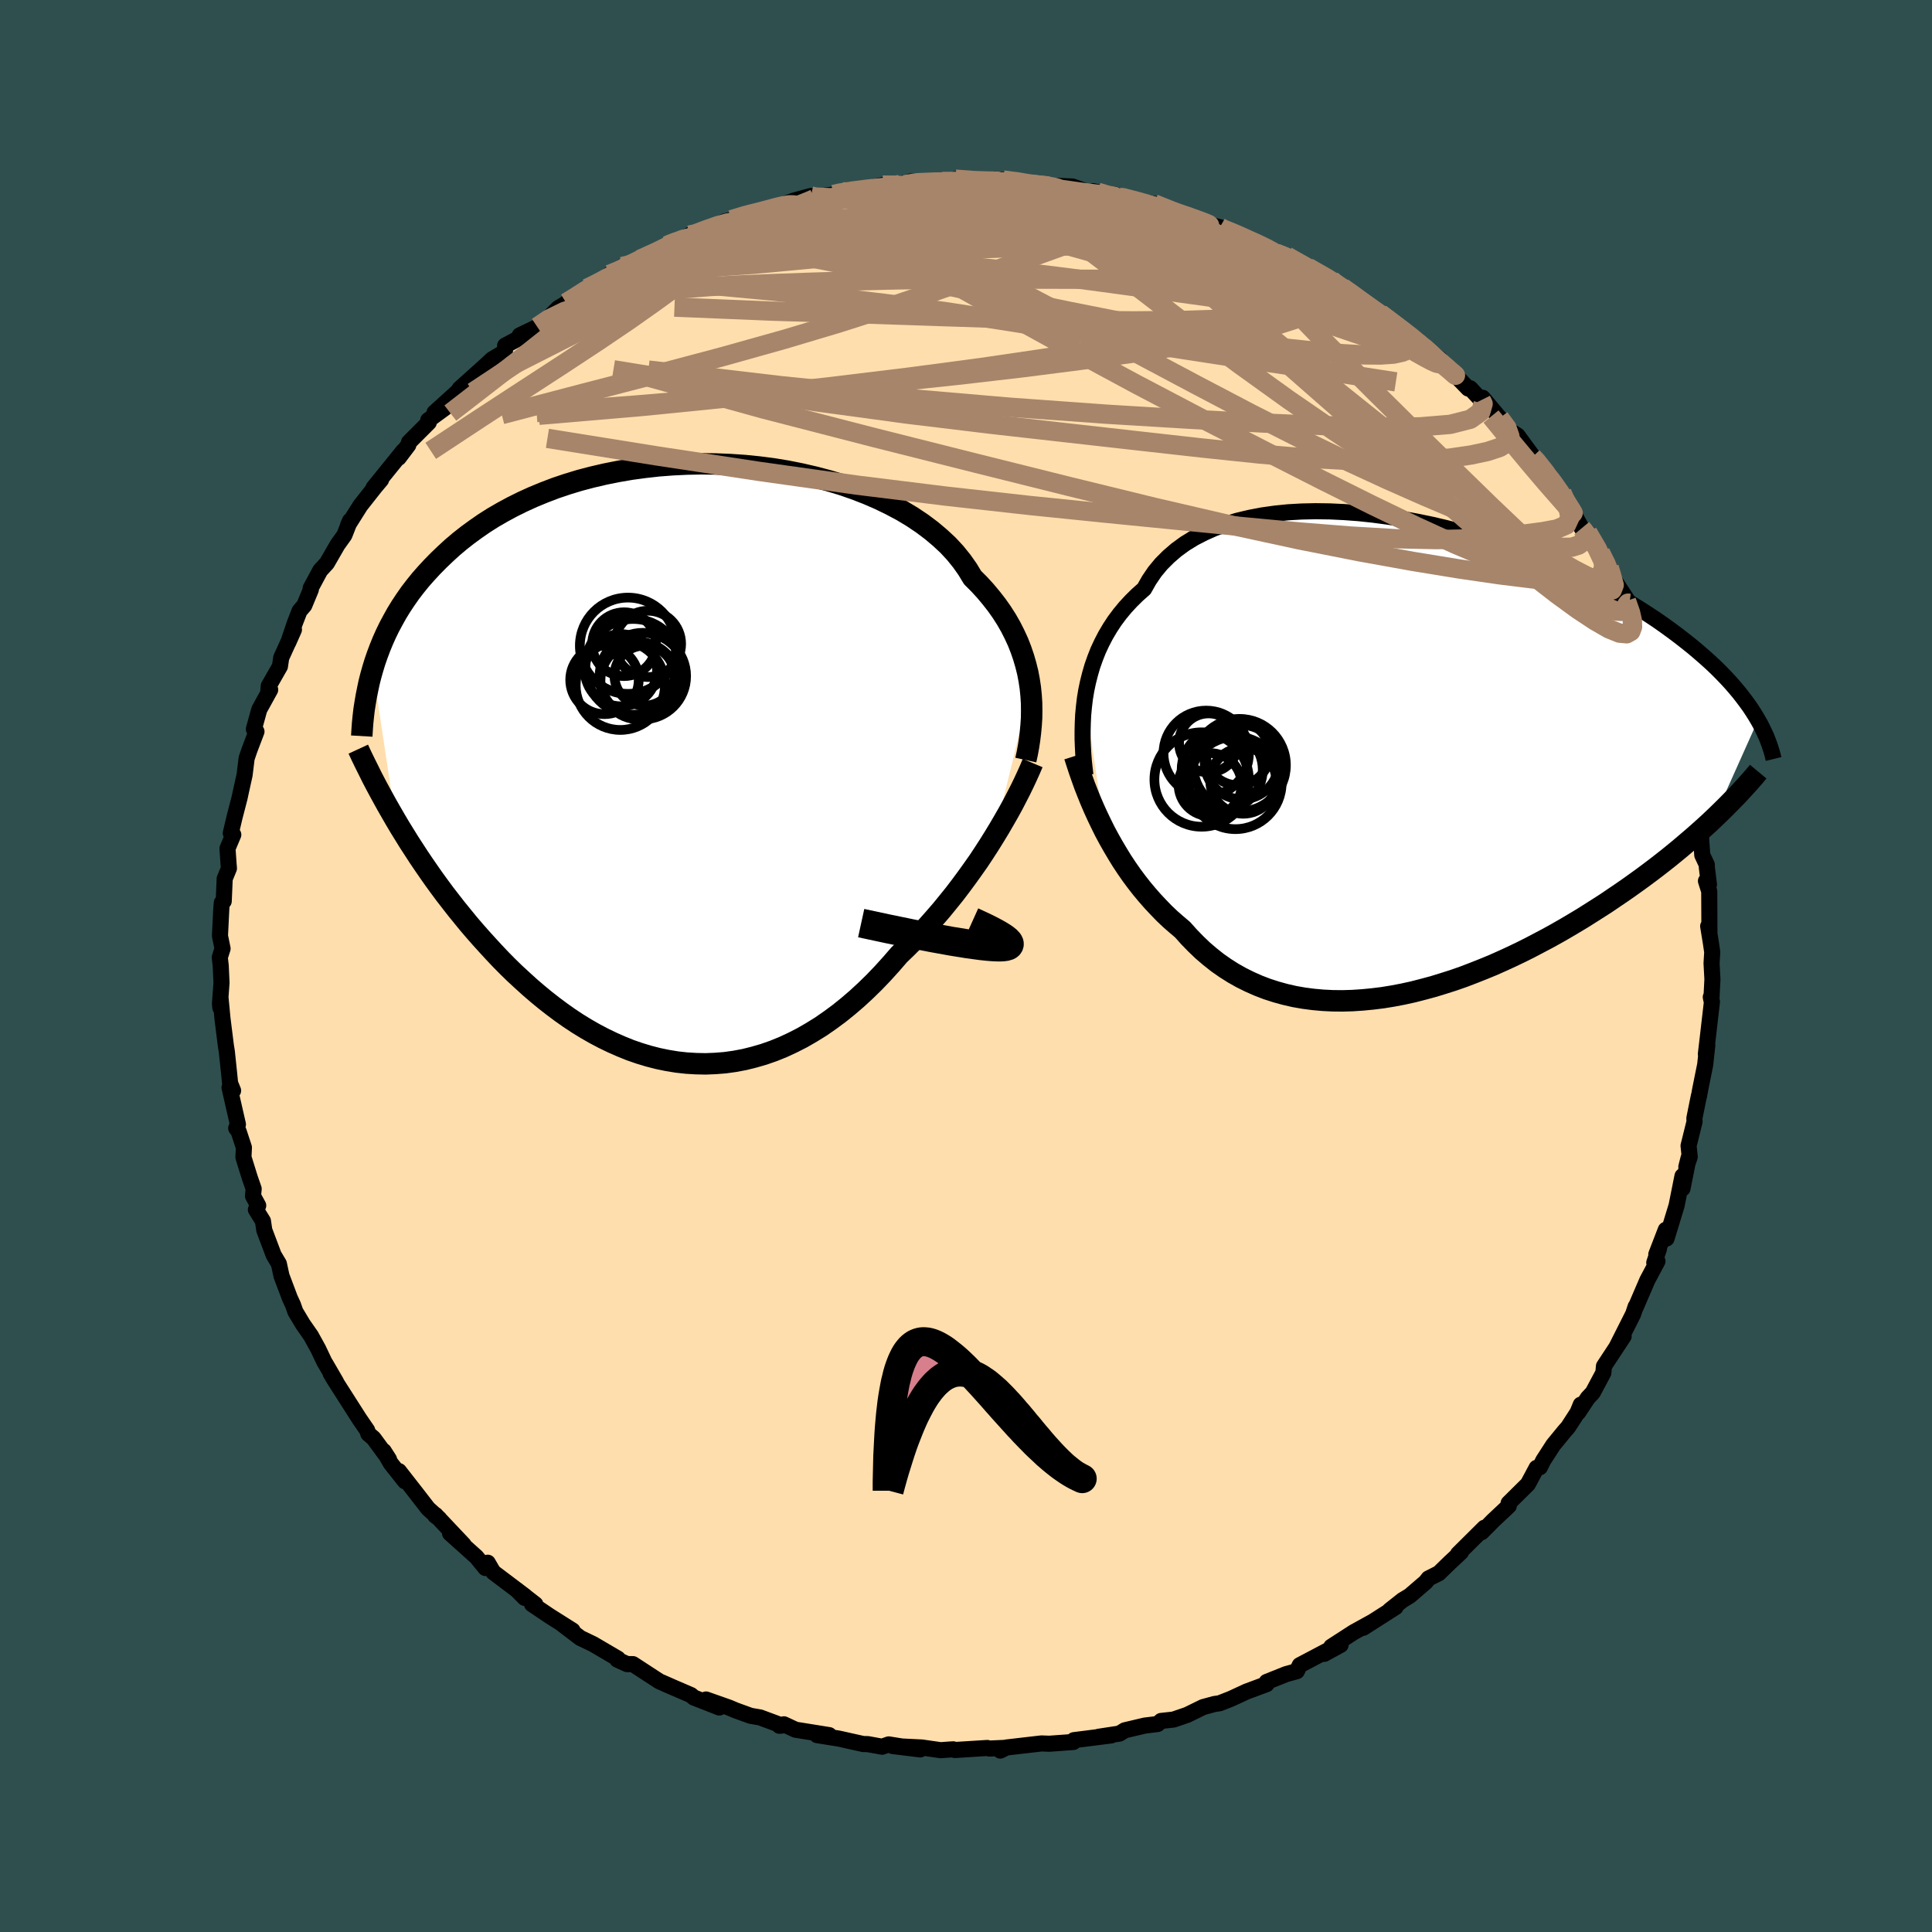 
  <svg viewBox="-100 -100 200 200" xmlns="http://www.w3.org/2000/svg" width="500" height="500" id="face-svg">
    <defs>
      <clipPath id="leftEyeClipPath">
        <polyline points="36.56,-7.71 36.44,-8.5 36.29,-9.29 36.09,-10.09 35.86,-10.88 35.59,-11.67 35.28,-12.46 34.92,-13.24 34.53,-14.01 34.09,-14.78 33.61,-15.53 33.09,-16.27 32.52,-17 31.92,-17.72 31.27,-18.43 30.58,-19.12 30.06,-19.98 29.46,-20.83 28.79,-21.66 28.04,-22.47 27.21,-23.24 26.32,-23.99 25.36,-24.71 24.33,-25.4 23.25,-26.05 22.1,-26.66 20.91,-27.24 19.66,-27.78 18.37,-28.28 17.04,-28.74 15.67,-29.15 14.27,-29.52 12.84,-29.85 11.39,-30.14 9.93,-30.38 8.45,-30.57 6.96,-30.72 5.47,-30.82 3.97,-30.88 2.49,-30.9 1.01,-30.87 -0.46,-30.8 -1.91,-30.69 -3.34,-30.53 -4.75,-30.34 -6.14,-30.1 -7.49,-29.83 -8.82,-29.52 -10.11,-29.18 -11.36,-28.8 -12.58,-28.39 -13.76,-27.94 -14.9,-27.47 -16,-26.97 -17.05,-26.45 -18.07,-25.9 -19.04,-25.34 -19.97,-24.75 -20.85,-24.14 -21.7,-23.52 -22.5,-22.89 -23.27,-22.24 -23.99,-21.58 -24.68,-20.92 -25.34,-20.25 -25.96,-19.58 -26.56,-18.9 -27.11,-18.22 -27.64,-17.53 -28.13,-16.83 -28.6,-16.12 -29.03,-15.42 -29.43,-14.7 -29.81,-13.99 -30.16,-13.27 -30.48,-12.55 -30.77,-11.84 -31.04,-11.12 -31.29,-10.4 -31.51,-9.68 -29.15,5.98 -28.7,6.74 -28.23,7.5 -27.76,8.26 -27.26,9.03 -26.76,9.8 -26.24,10.57 -25.71,11.34 -25.17,12.11 -24.61,12.88 -24.04,13.65 -23.45,14.41 -22.85,15.18 -22.24,15.93 -21.62,16.69 -20.98,17.44 -20.32,18.19 -19.65,18.93 -18.96,19.68 -18.26,20.42 -17.54,21.15 -16.8,21.87 -16.04,22.57 -15.27,23.27 -14.48,23.95 -13.68,24.61 -12.86,25.25 -12.03,25.87 -11.18,26.47 -10.32,27.04 -9.44,27.58 -8.55,28.09 -7.64,28.57 -6.73,29.01 -5.8,29.42 -4.86,29.8 -3.91,30.13 -2.95,30.42 -1.98,30.67 -1.01,30.87 -0.03,31.03 0.96,31.14 1.96,31.2 2.95,31.22 3.95,31.18 4.96,31.1 5.96,30.96 6.97,30.77 7.97,30.52 8.97,30.23 9.97,29.88 10.96,29.48 11.95,29.02 12.93,28.52 13.9,27.96 14.87,27.36 15.82,26.7 16.77,26 17.7,25.25 18.62,24.46 19.53,23.62 20.42,22.75 21.29,21.84 22.15,20.89 22.99,19.92 23.75,19.19 24.49,18.45 25.23,17.69 25.95,16.91 26.65,16.12 27.35,15.31 28.02,14.49 28.69,13.66 29.33,12.82 29.96,11.97 30.57,11.12 31.17,10.27 31.74,9.41 32.29,8.56 32.82,7.71" />
      </clipPath>
      <clipPath id="rightEyeClipPath">
        <polyline points="-34.4,-6.3 -34.26,-7.15 -34.08,-8 -33.87,-8.83 -33.63,-9.66 -33.34,-10.48 -33.02,-11.29 -32.65,-12.08 -32.25,-12.85 -31.8,-13.61 -31.32,-14.34 -30.79,-15.05 -30.22,-15.74 -29.61,-16.4 -28.96,-17.04 -28.27,-17.65 -27.76,-18.55 -27.17,-19.42 -26.5,-20.23 -25.75,-20.98 -24.94,-21.68 -24.05,-22.33 -23.09,-22.92 -22.06,-23.45 -20.98,-23.93 -19.83,-24.34 -18.63,-24.7 -17.38,-25 -16.08,-25.25 -14.74,-25.44 -13.36,-25.58 -11.95,-25.66 -10.51,-25.69 -9.04,-25.67 -7.56,-25.6 -6.07,-25.49 -4.56,-25.33 -3.05,-25.13 -1.53,-24.89 -0.03,-24.61 1.48,-24.3 2.97,-23.95 4.44,-23.57 5.9,-23.16 7.34,-22.73 8.75,-22.27 10.13,-21.79 11.48,-21.29 12.8,-20.77 14.08,-20.23 15.33,-19.68 16.54,-19.13 17.71,-18.56 18.84,-17.98 19.92,-17.4 20.97,-16.82 21.97,-16.23 22.93,-15.64 23.85,-15.05 24.73,-14.47 25.56,-13.89 26.36,-13.31 27.12,-12.74 27.85,-12.17 28.54,-11.62 29.2,-11.06 29.82,-10.52 30.42,-9.98 30.98,-9.45 31.51,-8.92 32.01,-8.4 32.48,-7.89 32.92,-7.38 33.34,-6.88 33.72,-6.39 34.08,-5.91 34.42,-5.44 34.73,-4.97 35.02,-4.51 35.28,-4.07 30.72,6.11 30.19,6.61 29.64,7.11 29.07,7.62 28.49,8.13 27.89,8.64 27.28,9.16 26.65,9.68 26.01,10.2 25.35,10.72 24.68,11.24 23.99,11.76 23.29,12.28 22.57,12.8 21.84,13.32 21.09,13.84 20.32,14.36 19.54,14.89 18.73,15.41 17.91,15.93 17.07,16.46 16.22,16.97 15.34,17.49 14.45,18 13.55,18.5 12.62,18.99 11.69,19.48 10.73,19.96 9.77,20.42 8.79,20.87 7.8,21.31 6.8,21.72 5.79,22.12 4.77,22.51 3.74,22.87 2.7,23.2 1.66,23.52 0.62,23.8 -0.43,24.07 -1.48,24.3 -2.53,24.5 -3.57,24.67 -4.62,24.8 -5.66,24.9 -6.7,24.97 -7.72,25 -8.75,24.99 -9.76,24.94 -10.76,24.85 -11.75,24.72 -12.72,24.55 -13.68,24.33 -14.62,24.07 -15.55,23.77 -16.46,23.42 -17.34,23.03 -18.21,22.6 -19.06,22.12 -19.88,21.6 -20.68,21.04 -21.45,20.43 -22.2,19.79 -22.92,19.1 -23.62,18.38 -24.29,17.63 -24.94,17.08 -25.58,16.52 -26.2,15.93 -26.8,15.31 -27.39,14.68 -27.96,14.03 -28.52,13.36 -29.06,12.67 -29.58,11.97 -30.08,11.25 -30.57,10.51 -31.03,9.76 -31.48,9 -31.91,8.24 -32.33,7.46" />
      </clipPath>
      <filter id="fuzzy">
        <feTurbulence id="turbulence" baseFrequency="0.05" numOctaves="3" type="noise" result="noise" />
        <feDisplacementMap in="SourceGraphic" in2="noise" scale="2" />
      </filter>
      <linearGradient id="rainbowGradient" x1="0%" y1="0%" x2="100%" y2="0%">
        <stop offset="0%" style="stop-color: rgb(0, 0, 0); stop-opacity: 1" />
        <stop offset="50%" style="stop-color: rgb(145, 85, 61); stop-opacity: 1" />
        <stop offset="100%" style="stop-color: rgb(44, 34, 43); stop-opacity: 1" />
      </linearGradient>
    </defs>
    <rect x="-100" y="-100" width="100%" height="100%" fill="rgb(47, 79, 79)" />
    <polyline id="faceContour" points="77.18,-0.28 77.27,1.38 77.16,3.51 77.1,3.22 77.22,3.7 76.79,7.42 76.59,9.12 76.74,8.2 76.52,10.22 76,12.8 75.87,13.52 75.87,13.44 75.4,15.77 75.42,16.11 74.8,18.61 74.92,19.76 74.57,20.79 74.81,19.84 74.17,23.04 74.17,21.75 73.56,24.8 72.52,28.21 72.44,27.31 71.46,29.85 71.73,29.3 71.25,30.71 71.58,30.56 70.53,32.53 69.31,35.37 69.32,35.26 69.06,36.04 67.35,39.43 68.08,38.33 66.04,41.43 65.98,42.11 64.88,44.17 64.37,44.71 63.37,46.22 63.64,45.41 63.31,46.22 62.32,47.75 61.99,48.12 60.8,49.57 59.76,51.18 59.41,51.89 59.07,51.95 58.17,53.63 56.17,55.61 56.19,55.89 54.55,57.43 54.05,57.94 53.38,58.61 53.67,58.15 50.93,60.87 51.24,60.68 50.07,61.77 48.95,62.86 47.88,63.4 47.59,63.77 45.93,65.2 45.2,65.64 43.86,66.7 44.47,66.37 41.12,68.51 42.03,67.92 40.13,68.97 37.81,70.47 38.78,70.28 37.08,71.21 37.51,70.82 34.55,72.38 34.25,73 33.13,73.31 31.13,74.11 31.12,74.34 29.05,75.11 27.43,75.86 26.26,76.32 25.71,76.4 24.54,76.72 22.91,77.52 22.39,77.7 21.48,78.01 20.2,78.15 19.84,78.47 18.52,78.63 16.44,79.12 15.89,79.46 13.73,79.79 15.04,79.65 11.17,80.14 11.2,80.23 11.11,80.33 8.63,80.51 7.81,80.48 4.19,80.9 3.55,81.22 3.99,80.94 2.41,81.01 2.2,80.95 -1.16,81.16 -1.32,81.09 -1.69,81.11 -2.62,81.18 -4.57,80.9 -7.59,80.75 -4.74,81.1 -8,80.58 -8.68,80.82 -10.17,80.55 -10.65,80.54 -13.16,79.98 -15.42,79.62 -14.16,79.62 -17.65,79.06 -18.85,78.5 -19.32,78.65 -19.05,78.63 -21.31,77.79 -22.3,77.62 -23.87,77.05 -24.53,76.77 -26.91,75.93 -25.54,76.76 -28.17,75.73 -28.48,75.47 -31.06,74.36 -30.56,74.57 -31.75,74.05 -34.48,72.27 -35.08,72.27 -36.09,71.81 -36.04,71.7 -38.6,70.2 -39.93,69.56 -41.89,68.07 -40.73,68.79 -43.12,67.28 -44.93,66.06 -44.58,66.08 -46.52,64.57 -45.69,65.41 -45.64,65.24 -48.94,62.75 -49.51,61.77 -49.75,62.32 -50.69,61.17 -53.41,58.73 -52.01,59.9 -54.92,56.82 -54.95,56.9 -54.53,57.21 -55.69,56.16 -56.99,54.48 -58.7,52.29 -58.08,53.34 -59.55,51.48 -60.28,50.21 -59.73,51.07 -61.33,48.89 -61.87,48.43 -61.99,48.06 -62.8,46.88 -65.43,42.76 -65.77,42.18 -65.21,43.06 -66.29,41.2 -66.4,41.03 -67.07,39.62 -67.81,38.28 -68.64,37.09 -69.42,35.79 -69.67,35.08 -69.99,34.39 -70.86,32.08 -71.13,30.83 -71.67,29.92 -72.64,27.35 -72.78,26.4 -73.51,25.22 -73.27,24.8 -73.81,23.81 -73.74,23.07 -74.13,21.95 -74.8,19.8 -74.75,18.79 -75.3,17.12 -75.55,16.79 -75.37,16.4 -76.24,12.59 -75.87,12.9 -76.18,12.14 -76.29,11.04 -76.52,8.85 -76.62,8.23 -76.97,5.43 -77.18,3.22 -77.19,4.32 -77.23,3.89 -77.07,1.74 -77.15,-0.02 -77.25,-0.89 -76.96,-1.8 -77.23,-3.12 -77.09,-5.95 -77.04,-6.55 -76.84,-6.71 -76.74,-9.04 -76.3,-10.11 -76.34,-10.57 -76.45,-12.17 -75.85,-13.59 -76.11,-13.75 -75.73,-15.36 -75.2,-17.41 -75.06,-18.06 -74.68,-19.78 -74.47,-21.5 -74.17,-22.38 -73.45,-24.27 -73.72,-24.52 -73.16,-26.55 -72.03,-28.6 -72.23,-28.37 -72.18,-28.99 -71.02,-31.02 -70.89,-31.91 -69.57,-34.82 -70.16,-33.49 -69.49,-35.47 -68.99,-36.76 -68.5,-37.33 -67.82,-38.97 -67.84,-39.11 -66.85,-40.95 -66.16,-41.7 -65.06,-43.61 -64.35,-44.6 -63.76,-46.1 -63.96,-45.66 -62.7,-47.66 -61.18,-49.59 -60.55,-50.34 -61.33,-49.51 -58.24,-53.33 -58.73,-52.61 -57.73,-53.93 -57.66,-54.22 -55.61,-56.27 -55.67,-56.5 -53.96,-57.75 -55.02,-57.29 -51.94,-60.08 -52.59,-59.45 -52.43,-59.75 -49.69,-62.21 -49.05,-62.81 -47.73,-63.59 -47.71,-64.22 -45.95,-65.16 -46.2,-65.28 -44.38,-66.16 -43.42,-66.89 -42.2,-68.11 -40.23,-69.27 -41.37,-68.65 -39.22,-70.15 -36.83,-71.28 -36.91,-71.59 -35.24,-72.11 -35.58,-72.41 -35.38,-72.41 -33.33,-73.11 -30.83,-74.64 -31.02,-74.55 -28.58,-75.65 -28.63,-75.66 -29.08,-75.23 -25.61,-76.8 -24.99,-77.07 -24.29,-77.25 -22.66,-77.9 -21.13,-77.95 -19.56,-78.51 -19.35,-78.67 -17.8,-79.24 -16.06,-79.71 -16.86,-79.47 -13.7,-79.86 -13.53,-79.93 -12.22,-80.34 -10.65,-80.39 -8.62,-80.84 -7.88,-80.76 -5.78,-81.17 -6.39,-80.88 -5.76,-81.21 -2.92,-81.21 -1.03,-81.38 -1.09,-81.45 1.2,-81.2 2.63,-81.27 3.05,-81.45 3.85,-81.36 6.58,-81.03 6.26,-81.01 5.57,-80.99 8.51,-80.69 8.02,-80.82 11.02,-80.69 12.68,-80.11 13.69,-80.06 13.15,-80.21 15.86,-79.57 15.36,-79.87 17.47,-79.14 19.47,-78.9 22.04,-77.81 23.41,-77.48 22.94,-77.73 23.77,-77.23 24.48,-76.93 26.28,-76.48 26.42,-76.27 26.5,-76.42 29.36,-75.3 31.76,-74.04 32.08,-73.79 33.2,-73.36 33.21,-73.48 36.5,-71.57 35.39,-72.32 37.83,-71.01 38.97,-70.24 39.98,-69.51 40.84,-69.02 40,-69.56 42.84,-67.58 42.24,-68.04 43.32,-67.07 46.73,-64.79 45.98,-65.29 45.98,-65.12 49.01,-62.87 48.39,-63.05 50.28,-61.7 50.21,-61.62 51.99,-59.78 52.19,-59.81 53.34,-58.58 53.49,-58.82 55.24,-56.73 56.27,-55.44 57.1,-54.91 58.65,-52.79 58.64,-52.7 58.48,-53.01 60.43,-50.79 61.21,-49.25 61.69,-48.99 62.25,-48.02 63.74,-45.32 64.66,-44.26 65.06,-43.87 64.36,-44.87 65.67,-42.8 66.58,-41.25 66.25,-41.26 68.68,-37.54 68.53,-37.54 68.37,-37.79 69.01,-36.18 69.2,-35.5 70.01,-33.84 70.02,-33.76 71.61,-30.32 71.31,-30.59 72.3,-28.26 72.74,-26.88 72.55,-27.68 73.54,-24.98 73.55,-24.03 74.32,-21.64 74.55,-21.44 74.55,-20.47 75.08,-19.52 75.3,-16.48 75.48,-16.36 75.48,-15.83 75.99,-14.7 76.22,-11.48 76.69,-10.48 76.69,-10.22 76.91,-8.43 76.6,-8.8 76.94,-7.73 76.96,-3.4 76.83,-4.12 77.11,-2.4 77.25,-1.44 77.18,-0.28 77.27,1.38" fill="rgb(255, 222, 173)" stroke="black" stroke-width="1.667" stroke-linejoin="round" filter="url(#fuzzy)" />
    <g transform="translate(46.71 -21.39)">
      <polyline id="rightCountour" points="-34.4,-6.3 -34.26,-7.15 -34.08,-8 -33.87,-8.83 -33.63,-9.66 -33.34,-10.48 -33.02,-11.29 -32.65,-12.08 -32.25,-12.85 -31.8,-13.61 -31.32,-14.34 -30.79,-15.05 -30.22,-15.74 -29.61,-16.4 -28.96,-17.04 -28.27,-17.65 -27.76,-18.55 -27.17,-19.42 -26.5,-20.23 -25.75,-20.98 -24.94,-21.68 -24.05,-22.33 -23.09,-22.92 -22.06,-23.45 -20.98,-23.93 -19.83,-24.34 -18.63,-24.7 -17.38,-25 -16.08,-25.25 -14.74,-25.44 -13.36,-25.58 -11.95,-25.66 -10.51,-25.69 -9.04,-25.67 -7.56,-25.6 -6.07,-25.49 -4.56,-25.33 -3.05,-25.13 -1.53,-24.89 -0.03,-24.61 1.48,-24.3 2.97,-23.95 4.44,-23.57 5.9,-23.16 7.34,-22.73 8.75,-22.27 10.13,-21.79 11.48,-21.29 12.8,-20.77 14.08,-20.23 15.33,-19.68 16.54,-19.13 17.71,-18.56 18.84,-17.98 19.92,-17.4 20.97,-16.82 21.97,-16.23 22.93,-15.64 23.85,-15.05 24.73,-14.47 25.56,-13.89 26.36,-13.31 27.12,-12.74 27.85,-12.17 28.54,-11.62 29.2,-11.06 29.82,-10.52 30.42,-9.98 30.98,-9.45 31.51,-8.92 32.01,-8.4 32.48,-7.89 32.92,-7.38 33.34,-6.88 33.72,-6.39 34.08,-5.91 34.42,-5.44 34.73,-4.97 35.02,-4.51 35.28,-4.07 30.72,6.11 30.19,6.61 29.64,7.11 29.07,7.62 28.49,8.13 27.89,8.64 27.28,9.16 26.65,9.68 26.01,10.2 25.35,10.72 24.68,11.24 23.99,11.76 23.29,12.28 22.57,12.8 21.84,13.32 21.09,13.84 20.32,14.36 19.54,14.89 18.73,15.41 17.91,15.93 17.07,16.46 16.22,16.97 15.34,17.49 14.45,18 13.55,18.5 12.62,18.99 11.69,19.48 10.73,19.96 9.77,20.42 8.79,20.87 7.8,21.31 6.8,21.72 5.79,22.12 4.77,22.51 3.74,22.87 2.7,23.2 1.66,23.52 0.62,23.8 -0.43,24.07 -1.48,24.3 -2.53,24.5 -3.57,24.67 -4.62,24.8 -5.66,24.9 -6.7,24.97 -7.72,25 -8.75,24.99 -9.76,24.94 -10.76,24.85 -11.75,24.72 -12.72,24.55 -13.68,24.33 -14.62,24.07 -15.55,23.77 -16.46,23.42 -17.34,23.03 -18.21,22.6 -19.06,22.12 -19.88,21.6 -20.68,21.04 -21.45,20.43 -22.2,19.79 -22.92,19.1 -23.62,18.38 -24.29,17.63 -24.94,17.08 -25.58,16.52 -26.2,15.93 -26.8,15.31 -27.39,14.68 -27.96,14.03 -28.52,13.36 -29.06,12.67 -29.58,11.97 -30.08,11.25 -30.57,10.51 -31.03,9.76 -31.48,9 -31.91,8.24 -32.33,7.46" fill="white" stroke="white" stroke-width="0" stroke-linejoin="round" filter="url(#fuzzy)" />
    </g>
    <g transform="translate(-29.9 -21.09)">
      <polyline id="leftCountour" points="36.56,-7.71 36.44,-8.5 36.29,-9.29 36.09,-10.09 35.86,-10.88 35.59,-11.67 35.28,-12.46 34.92,-13.24 34.53,-14.01 34.09,-14.78 33.61,-15.53 33.09,-16.27 32.52,-17 31.92,-17.72 31.27,-18.43 30.58,-19.12 30.06,-19.98 29.46,-20.83 28.79,-21.66 28.04,-22.47 27.21,-23.24 26.32,-23.99 25.36,-24.71 24.33,-25.4 23.25,-26.05 22.1,-26.66 20.91,-27.24 19.66,-27.78 18.37,-28.28 17.04,-28.74 15.67,-29.15 14.27,-29.52 12.84,-29.85 11.39,-30.14 9.93,-30.38 8.45,-30.57 6.96,-30.72 5.47,-30.82 3.97,-30.88 2.49,-30.9 1.01,-30.87 -0.46,-30.8 -1.91,-30.69 -3.34,-30.53 -4.75,-30.34 -6.14,-30.1 -7.49,-29.83 -8.82,-29.52 -10.11,-29.18 -11.36,-28.8 -12.58,-28.39 -13.76,-27.94 -14.9,-27.47 -16,-26.97 -17.05,-26.45 -18.07,-25.9 -19.04,-25.34 -19.97,-24.75 -20.85,-24.14 -21.7,-23.52 -22.5,-22.89 -23.27,-22.24 -23.99,-21.58 -24.68,-20.92 -25.34,-20.25 -25.96,-19.58 -26.56,-18.9 -27.11,-18.22 -27.64,-17.53 -28.13,-16.83 -28.6,-16.12 -29.03,-15.42 -29.43,-14.7 -29.81,-13.99 -30.16,-13.27 -30.48,-12.55 -30.77,-11.84 -31.04,-11.12 -31.29,-10.4 -31.51,-9.68 -29.15,5.98 -28.7,6.74 -28.23,7.5 -27.76,8.26 -27.26,9.03 -26.76,9.8 -26.24,10.57 -25.71,11.34 -25.17,12.11 -24.61,12.88 -24.04,13.65 -23.45,14.41 -22.85,15.18 -22.24,15.93 -21.62,16.69 -20.98,17.44 -20.32,18.19 -19.65,18.93 -18.96,19.68 -18.26,20.42 -17.54,21.15 -16.8,21.87 -16.04,22.57 -15.27,23.27 -14.48,23.95 -13.68,24.61 -12.86,25.25 -12.03,25.87 -11.18,26.47 -10.32,27.04 -9.44,27.58 -8.55,28.09 -7.64,28.57 -6.73,29.01 -5.8,29.42 -4.86,29.8 -3.91,30.13 -2.95,30.42 -1.98,30.67 -1.01,30.87 -0.03,31.03 0.96,31.14 1.96,31.2 2.95,31.22 3.95,31.18 4.96,31.1 5.96,30.96 6.97,30.77 7.97,30.52 8.97,30.23 9.97,29.88 10.96,29.48 11.95,29.02 12.93,28.52 13.9,27.96 14.87,27.36 15.82,26.7 16.77,26 17.7,25.25 18.62,24.46 19.53,23.62 20.42,22.75 21.29,21.84 22.15,20.89 22.99,19.92 23.75,19.19 24.49,18.45 25.23,17.69 25.95,16.91 26.65,16.12 27.35,15.31 28.02,14.49 28.69,13.66 29.33,12.82 29.96,11.97 30.57,11.12 31.17,10.27 31.74,9.41 32.29,8.56 32.82,7.71" fill="white" stroke="white" stroke-width="0" stroke-linejoin="round" filter="url(#fuzzy)" />
    </g>
    <g transform="translate(46.71 -21.39)">
      <polyline id="rightUpper" points="-34.35,1.62 -34.43,0.93 -34.51,0.2 -34.57,-0.55 -34.61,-1.33 -34.64,-2.13 -34.64,-2.94 -34.62,-3.77 -34.58,-4.61 -34.5,-5.46 -34.4,-6.3 -34.26,-7.15 -34.08,-8 -33.87,-8.83 -33.63,-9.66 -33.34,-10.48 -33.02,-11.29 -32.65,-12.08 -32.25,-12.85 -31.8,-13.61 -31.32,-14.34 -30.79,-15.05 -30.22,-15.74 -29.61,-16.4 -28.96,-17.04 -28.27,-17.65 -27.76,-18.55 -27.17,-19.42 -26.5,-20.23 -25.75,-20.98 -24.94,-21.68 -24.05,-22.33 -23.09,-22.92 -22.06,-23.45 -20.98,-23.93 -19.83,-24.34 -18.63,-24.7 -17.38,-25 -16.08,-25.25 -14.74,-25.44 -13.36,-25.58 -11.95,-25.66 -10.51,-25.69 -9.04,-25.67 -7.56,-25.6 -6.07,-25.49 -4.56,-25.33 -3.05,-25.13 -1.53,-24.89 -0.03,-24.61 1.48,-24.3 2.97,-23.95 4.44,-23.57 5.9,-23.16 7.34,-22.73 8.75,-22.27 10.13,-21.79 11.48,-21.29 12.8,-20.77 14.08,-20.23 15.33,-19.68 16.54,-19.13 17.71,-18.56 18.84,-17.98 19.92,-17.4 20.97,-16.82 21.97,-16.23 22.93,-15.64 23.85,-15.05 24.73,-14.47 25.56,-13.89 26.36,-13.31 27.12,-12.74 27.85,-12.17 28.54,-11.62 29.2,-11.06 29.82,-10.52 30.42,-9.98 30.98,-9.45 31.51,-8.92 32.01,-8.4 32.48,-7.89 32.92,-7.38 33.34,-6.88 33.72,-6.39 34.08,-5.91 34.42,-5.44 34.73,-4.97 35.02,-4.51 35.28,-4.07 35.53,-3.63 35.75,-3.19 35.95,-2.77 36.14,-2.36 36.3,-1.95 36.45,-1.55 36.58,-1.16 36.7,-0.78 36.8,-0.41 36.89,-0.04" fill="none" stroke="black" stroke-width="1.667" stroke-linejoin="round" filter="url(#fuzzy)" />
      <polyline id="rightLower" points="-35.47,-0.34 -35.23,0.41 -34.98,1.17 -34.71,1.94 -34.43,2.72 -34.12,3.51 -33.8,4.3 -33.46,5.09 -33.1,5.88 -32.72,6.67 -32.33,7.46 -31.91,8.24 -31.48,9 -31.03,9.76 -30.57,10.51 -30.08,11.25 -29.58,11.97 -29.06,12.67 -28.52,13.36 -27.96,14.03 -27.39,14.68 -26.8,15.31 -26.2,15.93 -25.58,16.52 -24.94,17.08 -24.29,17.63 -23.62,18.38 -22.92,19.1 -22.2,19.79 -21.45,20.43 -20.68,21.04 -19.88,21.6 -19.06,22.12 -18.21,22.6 -17.34,23.03 -16.46,23.42 -15.55,23.77 -14.62,24.07 -13.68,24.33 -12.72,24.55 -11.75,24.72 -10.76,24.85 -9.76,24.94 -8.75,24.99 -7.72,25 -6.7,24.97 -5.66,24.9 -4.62,24.8 -3.57,24.67 -2.53,24.5 -1.48,24.3 -0.43,24.07 0.62,23.8 1.66,23.52 2.7,23.2 3.74,22.87 4.77,22.51 5.79,22.12 6.8,21.72 7.8,21.31 8.79,20.87 9.77,20.42 10.73,19.96 11.69,19.48 12.62,18.99 13.55,18.5 14.45,18 15.34,17.49 16.22,16.97 17.07,16.46 17.91,15.93 18.73,15.41 19.54,14.89 20.32,14.36 21.09,13.84 21.84,13.32 22.57,12.8 23.29,12.28 23.99,11.76 24.68,11.24 25.35,10.72 26.01,10.2 26.65,9.68 27.28,9.16 27.89,8.64 28.49,8.13 29.07,7.62 29.64,7.11 30.19,6.61 30.72,6.11 31.24,5.61 31.75,5.11 32.24,4.62 32.72,4.13 33.19,3.65 33.64,3.16 34.07,2.69 34.5,2.21 34.91,1.74 35.3,1.27" fill="none" stroke="black" stroke-width="2.222" stroke-linejoin="round" filter="url(#fuzzy)" />
      <circle r="4.796" cx="-18.389" cy="0.606" stroke="black" fill="none" stroke-width="1.0" filter="url(#fuzzy)" clip-path="url(#rightEyeClipPath)" /><circle r="4.422" cx="-21.844" cy="-0.629" stroke="black" fill="none" stroke-width="1.0" filter="url(#fuzzy)" clip-path="url(#rightEyeClipPath)" /><circle r="4.198" cx="-20.189" cy="1.066" stroke="black" fill="none" stroke-width="1.0" filter="url(#fuzzy)" clip-path="url(#rightEyeClipPath)" /><circle r="3.308" cx="-18.579" cy="-0.634" stroke="black" fill="none" stroke-width="1.0" filter="url(#fuzzy)" clip-path="url(#rightEyeClipPath)" /><circle r="3.264" cx="-21.439" cy="2.616" stroke="black" fill="none" stroke-width="1.0" filter="url(#fuzzy)" clip-path="url(#rightEyeClipPath)" /><circle r="4.786" cx="-18.819" cy="2.436" stroke="black" fill="none" stroke-width="1.0" filter="url(#fuzzy)" clip-path="url(#rightEyeClipPath)" /><circle r="3.054" cx="-21.599" cy="-1.704" stroke="black" fill="none" stroke-width="1.0" filter="url(#fuzzy)" clip-path="url(#rightEyeClipPath)" /><circle r="4.886" cx="-22.319" cy="2.086" stroke="black" fill="none" stroke-width="1.0" filter="url(#fuzzy)" clip-path="url(#rightEyeClipPath)" /><circle r="3.844" cx="-18.164" cy="0.286" stroke="black" fill="none" stroke-width="1.0" filter="url(#fuzzy)" clip-path="url(#rightEyeClipPath)" /><circle r="3.414" cx="-18.014" cy="2.216" stroke="black" fill="none" stroke-width="1.0" filter="url(#fuzzy)" clip-path="url(#rightEyeClipPath)" />
      </g>
    <g transform="translate(-29.9 -21.09)">
      <polyline id="leftUpper" points="36.09,-0.23 36.24,-0.91 36.37,-1.61 36.48,-2.33 36.57,-3.07 36.64,-3.82 36.69,-4.58 36.7,-5.35 36.69,-6.13 36.64,-6.91 36.56,-7.71 36.44,-8.5 36.29,-9.29 36.09,-10.09 35.86,-10.88 35.59,-11.67 35.28,-12.46 34.92,-13.24 34.53,-14.01 34.09,-14.78 33.61,-15.53 33.09,-16.27 32.52,-17 31.92,-17.72 31.27,-18.43 30.58,-19.12 30.06,-19.98 29.46,-20.83 28.79,-21.66 28.04,-22.47 27.21,-23.24 26.32,-23.99 25.36,-24.71 24.33,-25.4 23.25,-26.05 22.1,-26.66 20.91,-27.24 19.66,-27.78 18.37,-28.28 17.04,-28.74 15.67,-29.15 14.27,-29.52 12.84,-29.85 11.39,-30.14 9.93,-30.38 8.45,-30.57 6.96,-30.72 5.47,-30.82 3.97,-30.88 2.49,-30.9 1.01,-30.87 -0.46,-30.8 -1.91,-30.69 -3.34,-30.53 -4.75,-30.34 -6.14,-30.1 -7.49,-29.83 -8.82,-29.52 -10.11,-29.18 -11.36,-28.8 -12.58,-28.39 -13.76,-27.94 -14.9,-27.47 -16,-26.97 -17.05,-26.45 -18.07,-25.9 -19.04,-25.34 -19.97,-24.75 -20.85,-24.14 -21.7,-23.52 -22.5,-22.89 -23.27,-22.24 -23.99,-21.58 -24.68,-20.92 -25.34,-20.25 -25.96,-19.58 -26.56,-18.9 -27.11,-18.22 -27.64,-17.53 -28.13,-16.83 -28.6,-16.12 -29.03,-15.42 -29.43,-14.7 -29.81,-13.99 -30.16,-13.27 -30.48,-12.55 -30.77,-11.84 -31.04,-11.12 -31.29,-10.4 -31.51,-9.68 -31.71,-8.97 -31.89,-8.26 -32.04,-7.55 -32.18,-6.85 -32.3,-6.15 -32.41,-5.45 -32.49,-4.76 -32.56,-4.07 -32.61,-3.39 -32.65,-2.71" fill="none" stroke="black" stroke-width="2.222" stroke-linejoin="round" filter="url(#fuzzy)" />
      <polyline id="leftLower" points="36.8,0.08 36.53,0.72 36.22,1.41 35.89,2.12 35.53,2.86 35.14,3.62 34.73,4.41 34.29,5.21 33.82,6.03 33.33,6.87 32.82,7.71 32.29,8.56 31.74,9.41 31.17,10.27 30.57,11.12 29.96,11.97 29.33,12.82 28.69,13.66 28.02,14.49 27.35,15.31 26.65,16.12 25.95,16.91 25.23,17.69 24.49,18.45 23.75,19.19 22.99,19.92 22.15,20.89 21.29,21.84 20.42,22.75 19.53,23.62 18.62,24.46 17.7,25.25 16.77,26 15.82,26.7 14.87,27.36 13.9,27.96 12.93,28.52 11.95,29.02 10.96,29.48 9.97,29.88 8.97,30.23 7.97,30.52 6.97,30.77 5.96,30.96 4.96,31.1 3.95,31.18 2.95,31.22 1.96,31.2 0.96,31.14 -0.03,31.03 -1.01,30.87 -1.98,30.67 -2.95,30.42 -3.91,30.13 -4.86,29.8 -5.8,29.42 -6.73,29.01 -7.64,28.57 -8.55,28.09 -9.44,27.58 -10.32,27.04 -11.18,26.47 -12.03,25.87 -12.86,25.25 -13.68,24.61 -14.48,23.95 -15.27,23.27 -16.04,22.57 -16.8,21.87 -17.54,21.15 -18.26,20.42 -18.96,19.68 -19.65,18.93 -20.32,18.19 -20.98,17.44 -21.62,16.69 -22.24,15.93 -22.85,15.18 -23.45,14.41 -24.04,13.65 -24.61,12.88 -25.17,12.11 -25.71,11.34 -26.24,10.57 -26.76,9.8 -27.26,9.03 -27.76,8.26 -28.23,7.5 -28.7,6.74 -29.15,5.98 -29.59,5.22 -30.02,4.47 -30.43,3.73 -30.84,2.98 -31.23,2.25 -31.61,1.52 -31.97,0.79 -32.33,0.07 -32.68,-0.65 -33.01,-1.36" fill="none" stroke="black" stroke-width="2.222" stroke-linejoin="round" filter="url(#fuzzy)" />
      <circle r="4.956" cx="-4.556" cy="-9.879" stroke="black" fill="none" stroke-width="1.0" filter="url(#fuzzy)" clip-path="url(#leftEyeClipPath)" /><circle r="3.106" cx="-3.386" cy="-8.969" stroke="black" fill="none" stroke-width="1.0" filter="url(#fuzzy)" clip-path="url(#leftEyeClipPath)" /><circle r="4.982" cx="-5.091" cy="-12.064" stroke="black" fill="none" stroke-width="1.0" filter="url(#fuzzy)" clip-path="url(#leftEyeClipPath)" /><circle r="4.478" cx="-3.551" cy="-8.924" stroke="black" fill="none" stroke-width="1.0" filter="url(#fuzzy)" clip-path="url(#leftEyeClipPath)" /><circle r="3.546" cx="-7.526" cy="-8.529" stroke="black" fill="none" stroke-width="1.0" filter="url(#fuzzy)" clip-path="url(#leftEyeClipPath)" /><circle r="3.432" cx="-3.021" cy="-12.254" stroke="black" fill="none" stroke-width="1.0" filter="url(#fuzzy)" clip-path="url(#leftEyeClipPath)" /><circle r="3.304" cx="-5.496" cy="-12.224" stroke="black" fill="none" stroke-width="1.0" filter="url(#fuzzy)" clip-path="url(#leftEyeClipPath)" /><circle r="3.996" cx="-3.946" cy="-8.439" stroke="black" fill="none" stroke-width="1.0" filter="url(#fuzzy)" clip-path="url(#leftEyeClipPath)" /><circle r="4.618" cx="-5.886" cy="-7.964" stroke="black" fill="none" stroke-width="1.0" filter="url(#fuzzy)" clip-path="url(#leftEyeClipPath)" /><circle r="3.736" cx="-5.821" cy="-9.529" stroke="black" fill="none" stroke-width="1.0" filter="url(#fuzzy)" clip-path="url(#leftEyeClipPath)" />
    </g>
    <g id="hairs">
      <polyline points="17.47,-79.14 19.54,-78.62 21.53,-77.9 23.23,-77.16 24.78,-76.4 26.35,-75.59 28.03,-74.71 29.83,-73.77 31.74,-72.78 33.75,-71.73 35.8,-70.65 37.81,-69.58 39.65,-68.6 41.27,-67.73 42.61,-67.03 43.68,-66.48 44.52,-66.08 45.36,-65.65" fill="none" stroke="rgb(167, 133, 106)" stroke-width="2" stroke-linejoin="round" filter="url(#fuzzy)" /><polyline points="35.39,-72.32 37.26,-71.26 38.47,-70.51 39.28,-69.97 39.83,-69.56 40.26,-69.2 40.61,-68.86 40.87,-68.53 40.99,-68.25 40.89,-68.05 40.53,-67.97 39.87,-68.01 38.92,-68.18 37.66,-68.49 36.08,-68.94 34.14,-69.55 31.81,-70.33 29.05,-71.29 25.86,-72.44 22.29,-73.77 18.44,-75.28 14.34,-76.99 9.79,-78.98" fill="none" stroke="rgb(167, 133, 106)" stroke-width="2" stroke-linejoin="round" filter="url(#fuzzy)" /><polyline points="26.28,-76.48 26.61,-76.29 27.58,-75.9 28.87,-75.34 30.1,-74.78 31.09,-74.3 31.8,-73.91 32.28,-73.61 32.54,-73.37 32.58,-73.19 32.39,-73.08 31.9,-73.06 31.07,-73.15 29.87,-73.37 28.29,-73.71 26.34,-74.17 24.08,-74.73 21.53,-75.41 18.66,-76.23 15.36,-77.24 11.51,-78.46 7.17,-79.82" fill="none" stroke="rgb(167, 133, 106)" stroke-width="2" stroke-linejoin="round" filter="url(#fuzzy)" /><polyline points="66.58,-41.25 66.83,-40.43 67.1,-39.44 66.9,-38.93 66.23,-38.8 65.18,-38.89 63.79,-39.13 62.04,-39.54 59.89,-40.14 57.31,-40.99 54.26,-42.14 50.7,-43.64 46.63,-45.5 42.03,-47.72 36.85,-50.3 31.07,-53.24 24.65,-56.54 17.59,-60.25 9.9,-64.4 1.58,-68.97 -7.31,-74" fill="none" stroke="rgb(167, 133, 106)" stroke-width="2" stroke-linejoin="round" filter="url(#fuzzy)" /><polyline points="-36.83,-71.28 -36.38,-71.64 -35.49,-72.07 -34.33,-72.54 -32.82,-73.12 -30.99,-73.8 -29,-74.54 -26.98,-75.26 -25.01,-75.94 -23.11,-76.57 -21.29,-77.16 -19.53,-77.73 -17.87,-78.26 -16.32,-78.75 -14.91,-79.19 -13.7,-79.55 -12.79,-79.84 -12.28,-80.04 -12.26,-80.15 -12.7,-80.13" fill="none" stroke="rgb(167, 133, 106)" stroke-width="2" stroke-linejoin="round" filter="url(#fuzzy)" /><polyline points="19.47,-78.9 21.34,-78.15 22.28,-77.8 22.72,-77.58 22.95,-77.39 23.04,-77.2 23.01,-77.01 22.83,-76.8 22.47,-76.58 21.87,-76.34 20.93,-76.12 19.57,-75.94 17.74,-75.83 15.42,-75.78 12.61,-75.81 9.32,-75.9 5.54,-76.04 1.21,-76.24 -3.7,-76.49 -9.27,-76.83 -15.56,-77.28" fill="none" stroke="rgb(167, 133, 106)" stroke-width="2" stroke-linejoin="round" filter="url(#fuzzy)" /><polyline points="-13.7,-79.86 -13.06,-80.01 -11.79,-80.22 -10.21,-80.42 -8.58,-80.59 -7,-80.74 -5.53,-80.85 -4.13,-80.94 -2.77,-81.02 -1.44,-81.09 -0.18,-81.15 0.96,-81.19 1.93,-81.22 2.65,-81.24 3.09,-81.26 3.19,-81.26 2.93,-81.26 2.28,-81.25 1.21,-81.24 -0.31,-81.23 -2.46,-81.21" fill="none" stroke="rgb(167, 133, 106)" stroke-width="2" stroke-linejoin="round" filter="url(#fuzzy)" /><polyline points="64.36,-44.87 65.34,-43.2 65.9,-42 66.2,-41.06 66.23,-40.42 65.96,-40.09 65.38,-40.06 64.51,-40.25 63.36,-40.62 61.95,-41.16 60.24,-41.89 58.23,-42.86 55.89,-44.1 53.19,-45.66 50.1,-47.56 46.57,-49.8 42.61,-52.39 38.2,-55.32 33.4,-58.62 28.24,-62.33 22.75,-66.45 16.82,-71 10.23,-75.98" fill="none" stroke="rgb(167, 133, 106)" stroke-width="2" stroke-linejoin="round" filter="url(#fuzzy)" /><polyline points="3.85,-81.36 5.46,-81.15 6.15,-81.03 6.75,-80.94 7.49,-80.85 8.29,-80.75 8.99,-80.64 9.44,-80.53 9.53,-80.42 9.24,-80.32 8.58,-80.23 7.6,-80.13 6.27,-80.01 4.51,-79.9 2.15,-79.79 -0.94,-79.72 -4.8,-79.7 -9.21,-79.74" fill="none" stroke="rgb(167, 133, 106)" stroke-width="2" stroke-linejoin="round" filter="url(#fuzzy)" /><polyline points="-6.39,-80.88 -5.08,-81.08 -3.16,-81.16 -1.23,-81.17 0.58,-81.15 2.28,-81.1 3.86,-81.04 5.31,-80.98 6.55,-80.91 7.54,-80.83 8.17,-80.78 8.39,-80.76 8.2,-80.78 7.67,-80.83 6.87,-80.91" fill="none" stroke="rgb(167, 133, 106)" stroke-width="2" stroke-linejoin="round" filter="url(#fuzzy)" /><polyline points="55.24,-56.73 56,-55.7 56.3,-54.84 56.05,-54.18 55.27,-53.69 54.01,-53.27 52.29,-52.9 50.09,-52.58 47.37,-52.35 44.09,-52.24 40.2,-52.3 35.64,-52.55 30.39,-53 24.46,-53.62 17.85,-54.36 10.57,-55.18 2.59,-56.08 -6.1,-57.13 -15.53,-58.41 -25.68,-59.96 -36.5,-61.72" fill="none" stroke="rgb(167, 133, 106)" stroke-width="2" stroke-linejoin="round" filter="url(#fuzzy)" /><polyline points="22.04,-77.81 22.77,-77.64 23.05,-77.54 23.23,-77.4 23.31,-77.25 23.21,-77.13 22.85,-77.04 22.2,-76.95 21.18,-76.9 19.66,-76.89 17.52,-77 14.7,-77.24 11.24,-77.63 7.12,-78.16 2.25,-78.82 -3.58,-79.59" fill="none" stroke="rgb(167, 133, 106)" stroke-width="2" stroke-linejoin="round" filter="url(#fuzzy)" /><polyline points="32.08,-73.79 33.01,-73.42 34.08,-72.91 35.23,-72.31 36.36,-71.7 37.41,-71.11 38.3,-70.58 38.97,-70.16 39.39,-69.88 39.56,-69.73 39.5,-69.69 39.2,-69.77 38.63,-70 37.7,-70.43 36.26,-71.14 34.22,-72.17 31.68,-73.47 28.92,-74.91" fill="none" stroke="rgb(167, 133, 106)" stroke-width="2" stroke-linejoin="round" filter="url(#fuzzy)" /><polyline points="68.68,-37.54 68.53,-37.56 68.41,-37.41 68.3,-37.13 68.1,-36.86 67.78,-36.71 67.26,-36.75 66.49,-37.07 65.41,-37.74 63.98,-38.82 62.17,-40.34 59.98,-42.3 57.39,-44.71 54.37,-47.58 50.89,-50.97 46.84,-54.95 42.18,-59.57 36.99,-64.77 31.57,-70.39" fill="none" stroke="rgb(167, 133, 106)" stroke-width="2" stroke-linejoin="round" filter="url(#fuzzy)" /><polyline points="-8.62,-80.84 -7.54,-80.83 -6.25,-80.8 -4.76,-80.7 -2.92,-80.54 -0.77,-80.32 1.56,-80.04 3.99,-79.71 6.44,-79.34 8.87,-78.93 11.28,-78.49 13.63,-78.02 15.89,-77.55 18.04,-77.09 20.07,-76.66 22,-76.27 23.83,-75.92 25.57,-75.6 27.14,-75.3 28.46,-75.05 29.35,-74.96" fill="none" stroke="rgb(167, 133, 106)" stroke-width="2" stroke-linejoin="round" filter="url(#fuzzy)" /><polyline points="35.39,-72.32 37.05,-71.26 37.67,-70.45 37.46,-69.82 36.57,-69.26 35.11,-68.68 33.14,-68.04 30.64,-67.31 27.57,-66.52 23.87,-65.68 19.44,-64.8 14.26,-63.89 8.29,-62.94 1.54,-61.95 -6,-60.95 -14.33,-59.94 -23.48,-58.93 -33.45,-57.93 -44.22,-57.01" fill="none" stroke="rgb(167, 133, 106)" stroke-width="2" stroke-linejoin="round" filter="url(#fuzzy)" /><polyline points="53.34,-58.58 53.53,-58.2 53.29,-57.37 52.21,-56.6 50.12,-56.07 46.95,-55.81 42.67,-55.78 37.32,-55.93 30.89,-56.2 23.34,-56.59 14.59,-57.12 4.61,-57.84 -6.62,-58.8 -19.11,-60.07 -32.88,-61.69" fill="none" stroke="rgb(167, 133, 106)" stroke-width="2" stroke-linejoin="round" filter="url(#fuzzy)" /><polyline points="33.21,-73.48 35.21,-72.35 36.45,-71.65 37.65,-70.94 38.82,-70.21 39.88,-69.52 40.85,-68.87 41.74,-68.26 42.59,-67.66 43.41,-67.08 44.17,-66.53 44.81,-66.06 45.29,-65.69 45.57,-65.46 45.65,-65.35 45.53,-65.39 45.2,-65.57 44.64,-65.92 43.8,-66.47 42.62,-67.26 41.06,-68.31 39.13,-69.6 36.78,-71.16" fill="none" stroke="rgb(167, 133, 106)" stroke-width="2" stroke-linejoin="round" filter="url(#fuzzy)" /><polyline points="-28.63,-75.66 -28.02,-75.79 -26.78,-76.26 -25.66,-76.65 -24.74,-76.91 -23.98,-77.04 -23.41,-77.05 -23.05,-76.96 -22.95,-76.73 -23.12,-76.35 -23.55,-75.81 -24.25,-75.09 -25.22,-74.19 -26.46,-73.13 -28.01,-71.88 -29.88,-70.43 -32.15,-68.78 -34.84,-66.88 -38,-64.74 -41.63,-62.35 -45.72,-59.69 -50.3,-56.7 -55.41,-53.33" fill="none" stroke="rgb(167, 133, 106)" stroke-width="2" stroke-linejoin="round" filter="url(#fuzzy)" /><polyline points="38.97,-70.24 39.59,-69.7 39.6,-69.36 39.19,-69.03 38.42,-68.65 37.25,-68.24 35.59,-67.84 33.35,-67.48 30.44,-67.19 26.82,-66.97 22.47,-66.83 17.4,-66.78 11.61,-66.83 5.06,-66.98 -2.31,-67.22 -10.64,-67.5 -20,-67.79 -30.18,-68.21" fill="none" stroke="rgb(167, 133, 106)" stroke-width="2" stroke-linejoin="round" filter="url(#fuzzy)" /><polyline points="-1.09,-81.45 0.8,-81.31 2.27,-81.25 3.59,-81.18 4.87,-81.07 6.12,-80.91 7.34,-80.74 8.57,-80.56 9.84,-80.38 11.13,-80.2 12.36,-80.05 13.43,-79.91 14.27,-79.81 14.85,-79.75 15.2,-79.71 15.36,-79.68 15.33,-79.67 15.05,-79.68 14.38,-79.76 13.15,-79.92 11.31,-80.19 8.91,-80.53" fill="none" stroke="rgb(167, 133, 106)" stroke-width="2" stroke-linejoin="round" filter="url(#fuzzy)" /><polyline points="58.64,-52.7 59.08,-52.23 59.97,-51.11 60.83,-49.96 61.56,-48.92 62.17,-48.01 62.61,-47.31 62.85,-46.91 62.83,-46.87 62.54,-47.18 61.98,-47.81 61.13,-48.78 59.95,-50.13 58.44,-51.91 56.57,-54.16 54.35,-56.88" fill="none" stroke="rgb(167, 133, 106)" stroke-width="2" stroke-linejoin="round" filter="url(#fuzzy)" /><polyline points="-35.58,-72.41 -34.6,-72.64 -32.73,-73.12 -30.56,-73.57 -28.27,-73.86 -25.86,-73.98 -23.25,-73.98 -20.39,-73.9 -17.27,-73.76 -13.9,-73.57 -10.35,-73.33 -6.64,-73.05 -2.83,-72.72 1.07,-72.34 5.02,-71.92 9.03,-71.44 13.06,-70.92 17.12,-70.37 21.18,-69.81 25.23,-69.25 29.24,-68.69 33.22,-68.13 37.16,-67.53 40.88,-66.95" fill="none" stroke="rgb(167, 133, 106)" stroke-width="2" stroke-linejoin="round" filter="url(#fuzzy)" /><polyline points="42.84,-67.58 42.97,-67.47 43.94,-66.74 45.01,-65.93 45.96,-65.21 46.77,-64.55 47.47,-63.95 48.07,-63.42 48.53,-62.98 48.84,-62.64 48.99,-62.43 48.94,-62.35 48.69,-62.41 48.21,-62.63 47.47,-63.02 46.43,-63.61 45.06,-64.42 43.33,-65.5 41.22,-66.88 38.69,-68.58 35.62,-70.64 31.7,-73.2" fill="none" stroke="rgb(167, 133, 106)" stroke-width="2" stroke-linejoin="round" filter="url(#fuzzy)" /><polyline points="-40.23,-69.27 -40.07,-69.33 -38.53,-69.98 -36.55,-70.66 -34.43,-71.23 -32.19,-71.69 -29.73,-72.1 -26.99,-72.51 -23.97,-72.96 -20.74,-73.41 -17.37,-73.86 -13.93,-74.27 -10.44,-74.65 -6.92,-75.01 -3.38,-75.36 0.14,-75.73 3.62,-76.11 7.03,-76.46 10.39,-76.77 13.71,-77.01 16.91,-77.22 19.96,-77.45" fill="none" stroke="rgb(167, 133, 106)" stroke-width="2" stroke-linejoin="round" filter="url(#fuzzy)" /><polyline points="-41.37,-68.65 -39.46,-69.87 -38.08,-70.69 -37.22,-71.18 -36.73,-71.44 -36.44,-71.53 -36.29,-71.5 -36.27,-71.34 -36.47,-70.99 -37,-70.4 -37.94,-69.53 -39.31,-68.35 -41.12,-66.86 -43.36,-65.06 -46.08,-62.9 -49.4,-60.32 -53.38,-57.24" fill="none" stroke="rgb(167, 133, 106)" stroke-width="2" stroke-linejoin="round" filter="url(#fuzzy)" /><polyline points="-40.23,-69.27 -40.19,-69.36 -38.95,-70.11 -37.48,-70.95 -36.14,-71.7 -34.97,-72.34 -33.92,-72.91 -32.91,-73.44 -31.93,-73.95 -31.06,-74.4 -30.4,-74.74 -30.09,-74.91 -30.21,-74.84 -30.86,-74.51 -32.05,-73.92 -33.76,-73.14" fill="none" stroke="rgb(167, 133, 106)" stroke-width="2" stroke-linejoin="round" filter="url(#fuzzy)" /><polyline points="-30.83,-74.64 -30.22,-74.87 -28.99,-75.28 -27.55,-75.71 -25.84,-76.18 -23.86,-76.71 -21.7,-77.27 -19.47,-77.82 -17.24,-78.35 -15.08,-78.84 -13.08,-79.29 -11.29,-79.71 -9.77,-80.09 -8.58,-80.41 -7.75,-80.64 -7.25,-80.8 -6.78,-80.93" fill="none" stroke="rgb(167, 133, 106)" stroke-width="2" stroke-linejoin="round" filter="url(#fuzzy)" /><polyline points="-41.37,-68.65 -39.24,-69.88 -37.24,-70.7 -35.33,-71.24 -33.32,-71.62 -31.06,-71.94 -28.45,-72.26 -25.5,-72.6 -22.26,-72.95 -18.84,-73.27 -15.28,-73.53 -11.6,-73.74 -7.81,-73.91 -3.91,-74.06 0.05,-74.2 4.04,-74.34 8.01,-74.47 11.93,-74.58 15.79,-74.66 19.56,-74.71 23.25,-74.75 26.7,-74.85" fill="none" stroke="rgb(167, 133, 106)" stroke-width="2" stroke-linejoin="round" filter="url(#fuzzy)" /><polyline points="32.08,-73.79 32.97,-73.44 33.89,-73 34.78,-72.51 35.57,-72.04 36.18,-71.6 36.58,-71.24 36.71,-70.96 36.56,-70.78 36.14,-70.69 35.49,-70.66 34.62,-70.69 33.51,-70.8 32.12,-71.01 30.41,-71.34 28.31,-71.8 25.79,-72.4 22.83,-73.15 19.37,-74.05 15.4,-75.11 10.85,-76.34 5.64,-77.73 -0.26,-79.26" fill="none" stroke="rgb(167, 133, 106)" stroke-width="2" stroke-linejoin="round" filter="url(#fuzzy)" /><polyline points="13.69,-80.06 13.93,-80.01 14.6,-79.8 15.27,-79.51 15.84,-79.14 16.17,-78.71 16.07,-78.27 15.39,-77.86 14.11,-77.47 12.27,-77.09 9.91,-76.71 7.08,-76.3 3.76,-75.83 -0.08,-75.29 -4.53,-74.65 -9.64,-73.95 -15.43,-73.25 -21.85,-72.65 -28.86,-72.16" fill="none" stroke="rgb(167, 133, 106)" stroke-width="2" stroke-linejoin="round" filter="url(#fuzzy)" /><polyline points="-24.29,-77.25 -22.79,-77.71 -21.5,-78.03 -20.44,-78.31 -19.58,-78.54 -18.86,-78.71 -18.28,-78.8 -17.84,-78.79 -17.56,-78.69 -17.45,-78.48 -17.55,-78.17 -17.91,-77.75 -18.56,-77.19 -19.57,-76.49 -20.96,-75.64 -22.72,-74.64 -24.85,-73.48 -27.33,-72.18 -30.19,-70.7 -33.5,-69.01 -37.37,-67.05 -41.91,-64.75 -47.15,-62.09" fill="none" stroke="rgb(167, 133, 106)" stroke-width="2" stroke-linejoin="round" filter="url(#fuzzy)" /><polyline points="65.67,-42.8 66.05,-41.69 65.89,-40.75 65.16,-40.08 63.71,-39.78 61.53,-39.81 58.68,-40.07 55.19,-40.5 51.07,-41.1 46.29,-41.88 40.79,-42.87 34.51,-44.11 27.4,-45.65 19.47,-47.49 10.68,-49.64 1.02,-52.05 -9.54,-54.71 -21.01,-57.67 -33.3,-61.08" fill="none" stroke="rgb(167, 133, 106)" stroke-width="2" stroke-linejoin="round" filter="url(#fuzzy)" /><polyline points="-16.06,-79.71 -15.59,-79.6 -14.02,-79.53 -12.07,-79.39 -9.82,-79.14 -7.32,-78.78 -4.64,-78.31 -1.83,-77.73 1.08,-77.06 4.1,-76.3 7.28,-75.46 10.59,-74.56 14.02,-73.6 17.51,-72.61 20.99,-71.6 24.42,-70.59 27.77,-69.58 31.04,-68.57 34.23,-67.54 37.35,-66.5 40.38,-65.47 43.32,-64.51 46.11,-63.65" fill="none" stroke="rgb(167, 133, 106)" stroke-width="2" stroke-linejoin="round" filter="url(#fuzzy)" /><polyline points="43.32,-67.07 45.2,-65.76 45.76,-65.2 45.98,-64.73 46.01,-64.27 45.77,-63.86 45.2,-63.55 44.26,-63.34 42.94,-63.25 41.21,-63.26 39.09,-63.38 36.55,-63.6 33.58,-63.91 30.14,-64.34 26.18,-64.92 21.66,-65.67 16.53,-66.62 10.77,-67.76 4.39,-69.08 -2.61,-70.55 -10.27,-72.17 -18.84,-73.86" fill="none" stroke="rgb(167, 133, 106)" stroke-width="2" stroke-linejoin="round" filter="url(#fuzzy)" /><polyline points="61.69,-48.99 62.27,-47.69 62.52,-46.44 62.16,-45.66 61.17,-45.24 59.66,-44.96 57.68,-44.7 55.22,-44.43 52.26,-44.22 48.72,-44.14 44.57,-44.23 39.8,-44.51 34.41,-44.94 28.4,-45.5 21.77,-46.15 14.49,-46.87 6.55,-47.68 -2.07,-48.64 -11.36,-49.79 -21.33,-51.19 -31.98,-52.8 -43.33,-54.62" fill="none" stroke="rgb(167, 133, 106)" stroke-width="2" stroke-linejoin="round" filter="url(#fuzzy)" /><polyline points="-36.91,-71.59 -35.91,-72 -35.3,-72.34 -34.52,-72.73 -33.58,-73.19 -32.66,-73.62 -31.9,-73.94 -31.39,-74.11 -31.11,-74.13 -31.04,-74.01 -31.17,-73.74 -31.52,-73.33 -32.13,-72.74 -33.05,-71.94 -34.35,-70.89 -36.07,-69.6 -38.21,-68.06 -40.78,-66.28 -43.76,-64.27 -47.18,-61.97 -51.03,-59.42" fill="none" stroke="rgb(167, 133, 106)" stroke-width="2" stroke-linejoin="round" filter="url(#fuzzy)" /><polyline points="13.69,-80.06 13.92,-79.99 14.55,-79.72 15.16,-79.34 15.66,-78.82 15.92,-78.21 15.75,-77.53 15.05,-76.82 13.78,-76.08 12,-75.3 9.75,-74.43 7.08,-73.47 3.99,-72.37 0.47,-71.13 -3.53,-69.73 -8.04,-68.2 -13.13,-66.57 -18.82,-64.87 -25.13,-63.1 -32.08,-61.25 -39.68,-59.28 -48.06,-57.08" fill="none" stroke="rgb(167, 133, 106)" stroke-width="2" stroke-linejoin="round" filter="url(#fuzzy)" /><polyline points="63.74,-45.32 64.29,-44.66 64.34,-44.44 64.18,-44.22 63.88,-43.91 63.41,-43.57 62.7,-43.35 61.68,-43.34 60.28,-43.62 58.49,-44.17 56.31,-44.97 53.75,-46 50.79,-47.22 47.43,-48.65 43.63,-50.33 39.38,-52.29 34.67,-54.57 29.49,-57.19 23.83,-60.16 17.64,-63.45 10.83,-67.06 3.34,-70.99 -4.82,-75.3" fill="none" stroke="rgb(167, 133, 106)" stroke-width="2" stroke-linejoin="round" filter="url(#fuzzy)" /><polyline points="68.37,-37.79 68.79,-36.59 68.98,-35.76 69,-35.11 68.82,-34.63 68.39,-34.39 67.64,-34.46 66.55,-34.9 65.11,-35.73 63.31,-36.92 61.17,-38.48 58.67,-40.42 55.78,-42.77 52.47,-45.58 48.67,-48.89 44.28,-52.72 39.24,-57.1 33.59,-62.05 27.42,-67.55 20.81,-73.57" fill="none" stroke="rgb(167, 133, 106)" stroke-width="2" stroke-linejoin="round" filter="url(#fuzzy)" /><polyline points="65.67,-42.8 66.24,-41.66 66.64,-40.69 66.83,-39.95 66.68,-39.6 66.19,-39.6 65.4,-39.86 64.32,-40.34 62.97,-41.04 61.34,-41.97 59.4,-43.19 57.11,-44.77 54.44,-46.76 51.33,-49.19 47.71,-52.09 43.51,-55.47 38.66,-59.35 33.18,-63.75 27.18,-68.68 20.69,-74.13" fill="none" stroke="rgb(167, 133, 106)" stroke-width="2" stroke-linejoin="round" filter="url(#fuzzy)" /><polyline points="-31.02,-74.55 -29.29,-75.22 -27.86,-75.53 -26.02,-75.83 -23.71,-76.18 -21.04,-76.53 -18.15,-76.86 -15.09,-77.15 -11.93,-77.42 -8.7,-77.67 -5.42,-77.89 -2.11,-78.08 1.22,-78.22 4.57,-78.31 7.9,-78.38 11.08,-78.45 13.88,-78.6 16.03,-78.87" fill="none" stroke="rgb(167, 133, 106)" stroke-width="2" stroke-linejoin="round" filter="url(#fuzzy)" /><polyline points="15.86,-79.57 16.27,-79.53 17.7,-79.16 19.39,-78.68 20.93,-78.22 22.16,-77.84 23.09,-77.53 23.81,-77.28 24.38,-77.07 24.82,-76.9 25.11,-76.77 25.21,-76.69 25.05,-76.66 24.58,-76.72 23.74,-76.88 22.52,-77.17 20.93,-77.58 18.93,-78.12 16.36,-78.82 12.9,-79.73" fill="none" stroke="rgb(167, 133, 106)" stroke-width="2" stroke-linejoin="round" filter="url(#fuzzy)" /><polyline points="42.84,-67.58 42.92,-67.5 43.77,-66.86 44.64,-66.19 45.27,-65.67 45.63,-65.3 45.74,-65.06 45.57,-64.98 45.06,-65.1 44.17,-65.45 42.87,-66.04 41.18,-66.89 39.09,-67.98 36.59,-69.34 33.69,-70.97 30.4,-72.88 26.65,-75.12" fill="none" stroke="rgb(167, 133, 106)" stroke-width="2" stroke-linejoin="round" filter="url(#fuzzy)" /><polyline points="-41.37,-68.65 -39.27,-69.9 -37.38,-70.77 -35.65,-71.4 -33.91,-71.89 -31.97,-72.34 -29.76,-72.83 -27.28,-73.35 -24.6,-73.91 -21.82,-74.46 -18.99,-74.98 -16.12,-75.47 -13.2,-75.92 -10.21,-76.35 -7.16,-76.76 -4.09,-77.15 -1.07,-77.52 1.81,-77.88 4.45,-78.26 6.75,-78.67 8.74,-79.09 10.53,-79.48 12.19,-79.8" fill="none" stroke="rgb(167, 133, 106)" stroke-width="2" stroke-linejoin="round" filter="url(#fuzzy)" /><polyline points="-39.22,-70.15 -37.26,-70.86 -35.16,-71.08 -32.52,-70.99 -29.19,-70.72 -25.07,-70.34 -20.16,-69.88 -14.59,-69.32 -8.48,-68.6 -1.94,-67.71 5.01,-66.63 12.35,-65.43 20.05,-64.19 28.03,-62.96 36.18,-61.76 44.5,-60.47" fill="none" stroke="rgb(167, 133, 106)" stroke-width="2" stroke-linejoin="round" filter="url(#fuzzy)" /><polyline points="-39.22,-70.15 -37.51,-71 -36.19,-71.63 -34.86,-72.21 -33.36,-72.81 -31.61,-73.49 -29.63,-74.26 -27.53,-75.06 -25.43,-75.85 -23.44,-76.58 -21.58,-77.24 -19.89,-77.83 -18.41,-78.36 -17.18,-78.81 -16.27,-79.17 -15.7,-79.42 -15.64,-79.53" fill="none" stroke="rgb(167, 133, 106)" stroke-width="2" stroke-linejoin="round" filter="url(#fuzzy)" /><polyline points="-36.83,-71.28 -36.23,-71.64 -34.89,-72.06 -33,-72.54 -30.53,-73.12 -27.53,-73.83 -24.18,-74.63 -20.66,-75.45 -17.04,-76.22 -13.34,-76.94 -9.55,-77.62 -5.69,-78.3 -1.91,-79 1.58,-79.67 4.79,-80.28" fill="none" stroke="rgb(167, 133, 106)" stroke-width="2" stroke-linejoin="round" filter="url(#fuzzy)" /><polyline points="37.83,-71.01 38.67,-70.32 38.96,-69.78 38.74,-69.32 38.13,-68.83 37.17,-68.28 35.84,-67.64 34.08,-66.95 31.82,-66.23 29,-65.52 25.6,-64.81 21.61,-64.11 16.99,-63.4 11.73,-62.68 5.79,-61.92 -0.85,-61.15 -8.2,-60.37 -16.22,-59.6 -24.93,-58.84 -34.33,-58.06 -44.45,-57.29" fill="none" stroke="rgb(167, 133, 106)" stroke-width="2" stroke-linejoin="round" filter="url(#fuzzy)" /><polyline points="38.97,-70.24 39.85,-69.63 40.61,-69.07 41.49,-68.42 42.53,-67.62 43.71,-66.72 44.95,-65.76 46.15,-64.82 47.25,-63.96 48.22,-63.18 49.06,-62.51 49.74,-61.94 50.25,-61.51 50.57,-61.23 50.67,-61.15 50.52,-61.29 50.08,-61.67 49.34,-62.31 48.34,-63.18 47.31,-64.11" fill="none" stroke="rgb(167, 133, 106)" stroke-width="2" stroke-linejoin="round" filter="url(#fuzzy)" /><polyline points="-44.38,-66.16 -43.18,-66.97 -41.59,-67.75 -39.74,-68.37 -37.59,-68.9 -35.13,-69.37 -32.41,-69.78 -29.5,-70.1 -26.41,-70.34 -23.13,-70.52 -19.62,-70.66 -15.89,-70.79 -11.97,-70.91 -7.91,-71.01 -3.77,-71.08 0.43,-71.1 4.67,-71.11 8.95,-71.1 13.24,-71.09 17.55,-71.08 21.87,-71.02 26.22,-70.89 30.59,-70.66 34.92,-70.39" fill="none" stroke="rgb(167, 133, 106)" stroke-width="2" stroke-linejoin="round" filter="url(#fuzzy)" />
    </g>
    
        <g id="lineNose">
        <path d="M -10.85,-4.44 Q 12.15, 0.585 0.65, -4.598" fill="none" stroke="black" stroke-width="3" stroke-linejoin="round" filter="url(#fuzzy)"></path>
        </g>
      
    <g id="mouth">
      <polyline points="-8.16,54.32 -8.16,53.38 -8.14,52.47 -8.12,51.59 -8.1,50.75 -8.06,49.94 -8.02,49.17 -7.98,48.43 -7.93,47.72 -7.87,47.04 -7.81,46.39 -7.74,45.78 -7.67,45.19 -7.59,44.64 -7.5,44.11 -7.41,43.61 -7.32,43.14 -7.21,42.7 -7.11,42.28 -7,41.89 -6.88,41.53 -6.76,41.2 -6.63,40.88 -6.5,40.6 -6.37,40.34 -6.23,40.1 -6.08,39.88 -5.93,39.69 -5.78,39.52 -5.62,39.37 -5.45,39.24 -5.29,39.13 -5.12,39.05 -4.94,38.98 -4.76,38.93 -4.58,38.9 -4.39,38.89 -4.2,38.9 -4,38.92 -3.81,38.96 -3.6,39.02 -3.4,39.09 -3.19,39.18 -2.98,39.28 -2.76,39.4 -2.54,39.53 -2.32,39.67 -2.09,39.83 -1.87,40 -1.64,40.18 -1.4,40.37 -1.16,40.57 -0.92,40.78 -0.68,41 -0.44,41.23 -0.19,41.47 0.06,41.72 0.31,41.98 0.56,42.24 0.82,42.51 1.08,42.79 1.34,43.07 1.6,43.35 1.87,43.65 2.13,43.94 2.4,44.24 2.67,44.54 2.94,44.85 3.21,45.16 3.49,45.47 3.76,45.78 4.04,46.09 4.32,46.4 4.6,46.71 4.88,47.02 5.16,47.33 5.44,47.64 5.73,47.94 6.01,48.25 6.3,48.55 6.58,48.84 6.87,49.13 7.15,49.42 7.44,49.7 7.73,49.97 8.02,50.24 8.3,50.51 8.59,50.76 8.88,51.01 9.17,51.25 9.46,51.48 9.74,51.7 10.03,51.91 10.32,52.11 10.6,52.3 10.89,52.48 11.18,52.65 11.46,52.8 11.75,52.94 12.03,53.07 12.03,53.07 11.83,52.97 11.63,52.86 11.43,52.75 11.22,52.62 11.02,52.48 10.82,52.33 10.62,52.17 10.42,52.01 10.21,51.84 10.01,51.66 9.81,51.47 9.61,51.28 9.41,51.08 9.2,50.87 9,50.66 8.8,50.45 8.6,50.23 8.4,50.01 8.19,49.78 7.99,49.55 7.79,49.32 7.59,49.08 7.39,48.84 7.18,48.6 6.98,48.36 6.78,48.12 6.58,47.87 6.38,47.63 6.17,47.39 5.97,47.14 5.77,46.9 5.57,46.66 5.37,46.42 5.16,46.19 4.96,45.95 4.76,45.72 4.56,45.49 4.36,45.27 4.15,45.05 3.95,44.83 3.75,44.62 3.55,44.42 3.35,44.22 3.15,44.02 2.94,43.84 2.74,43.66 2.54,43.49 2.34,43.32 2.14,43.16 1.93,43.01 1.73,42.88 1.53,42.74 1.33,42.62 1.13,42.51 0.92,42.41 0.72,42.32 0.52,42.25 0.32,42.18 0.12,42.12 -0.09,42.08 -0.29,42.05 -0.49,42.04 -0.69,42.03 -0.89,42.05 -1.1,42.07 -1.3,42.11 -1.5,42.17 -1.7,42.24 -1.9,42.33 -2.11,42.43 -2.31,42.55 -2.51,42.69 -2.71,42.84 -2.91,43.02 -3.12,43.21 -3.32,43.42 -3.52,43.65 -3.72,43.89 -3.92,44.16 -4.13,44.45 -4.33,44.76 -4.53,45.09 -4.73,45.44 -4.93,45.82 -5.13,46.21 -5.34,46.63 -5.54,47.08 -5.74,47.54 -5.94,48.03 -6.14,48.54 -6.35,49.08 -6.55,49.64 -6.75,50.23 -6.95,50.85 -7.15,51.49 -7.36,52.16 -7.56,52.85 -7.76,53.57 -7.96,54.32" fill="rgb(215,127,140)" stroke="black" stroke-width="3" stroke-linejoin="round" filter="url(#fuzzy)" />
    </g>
  </svg>
  